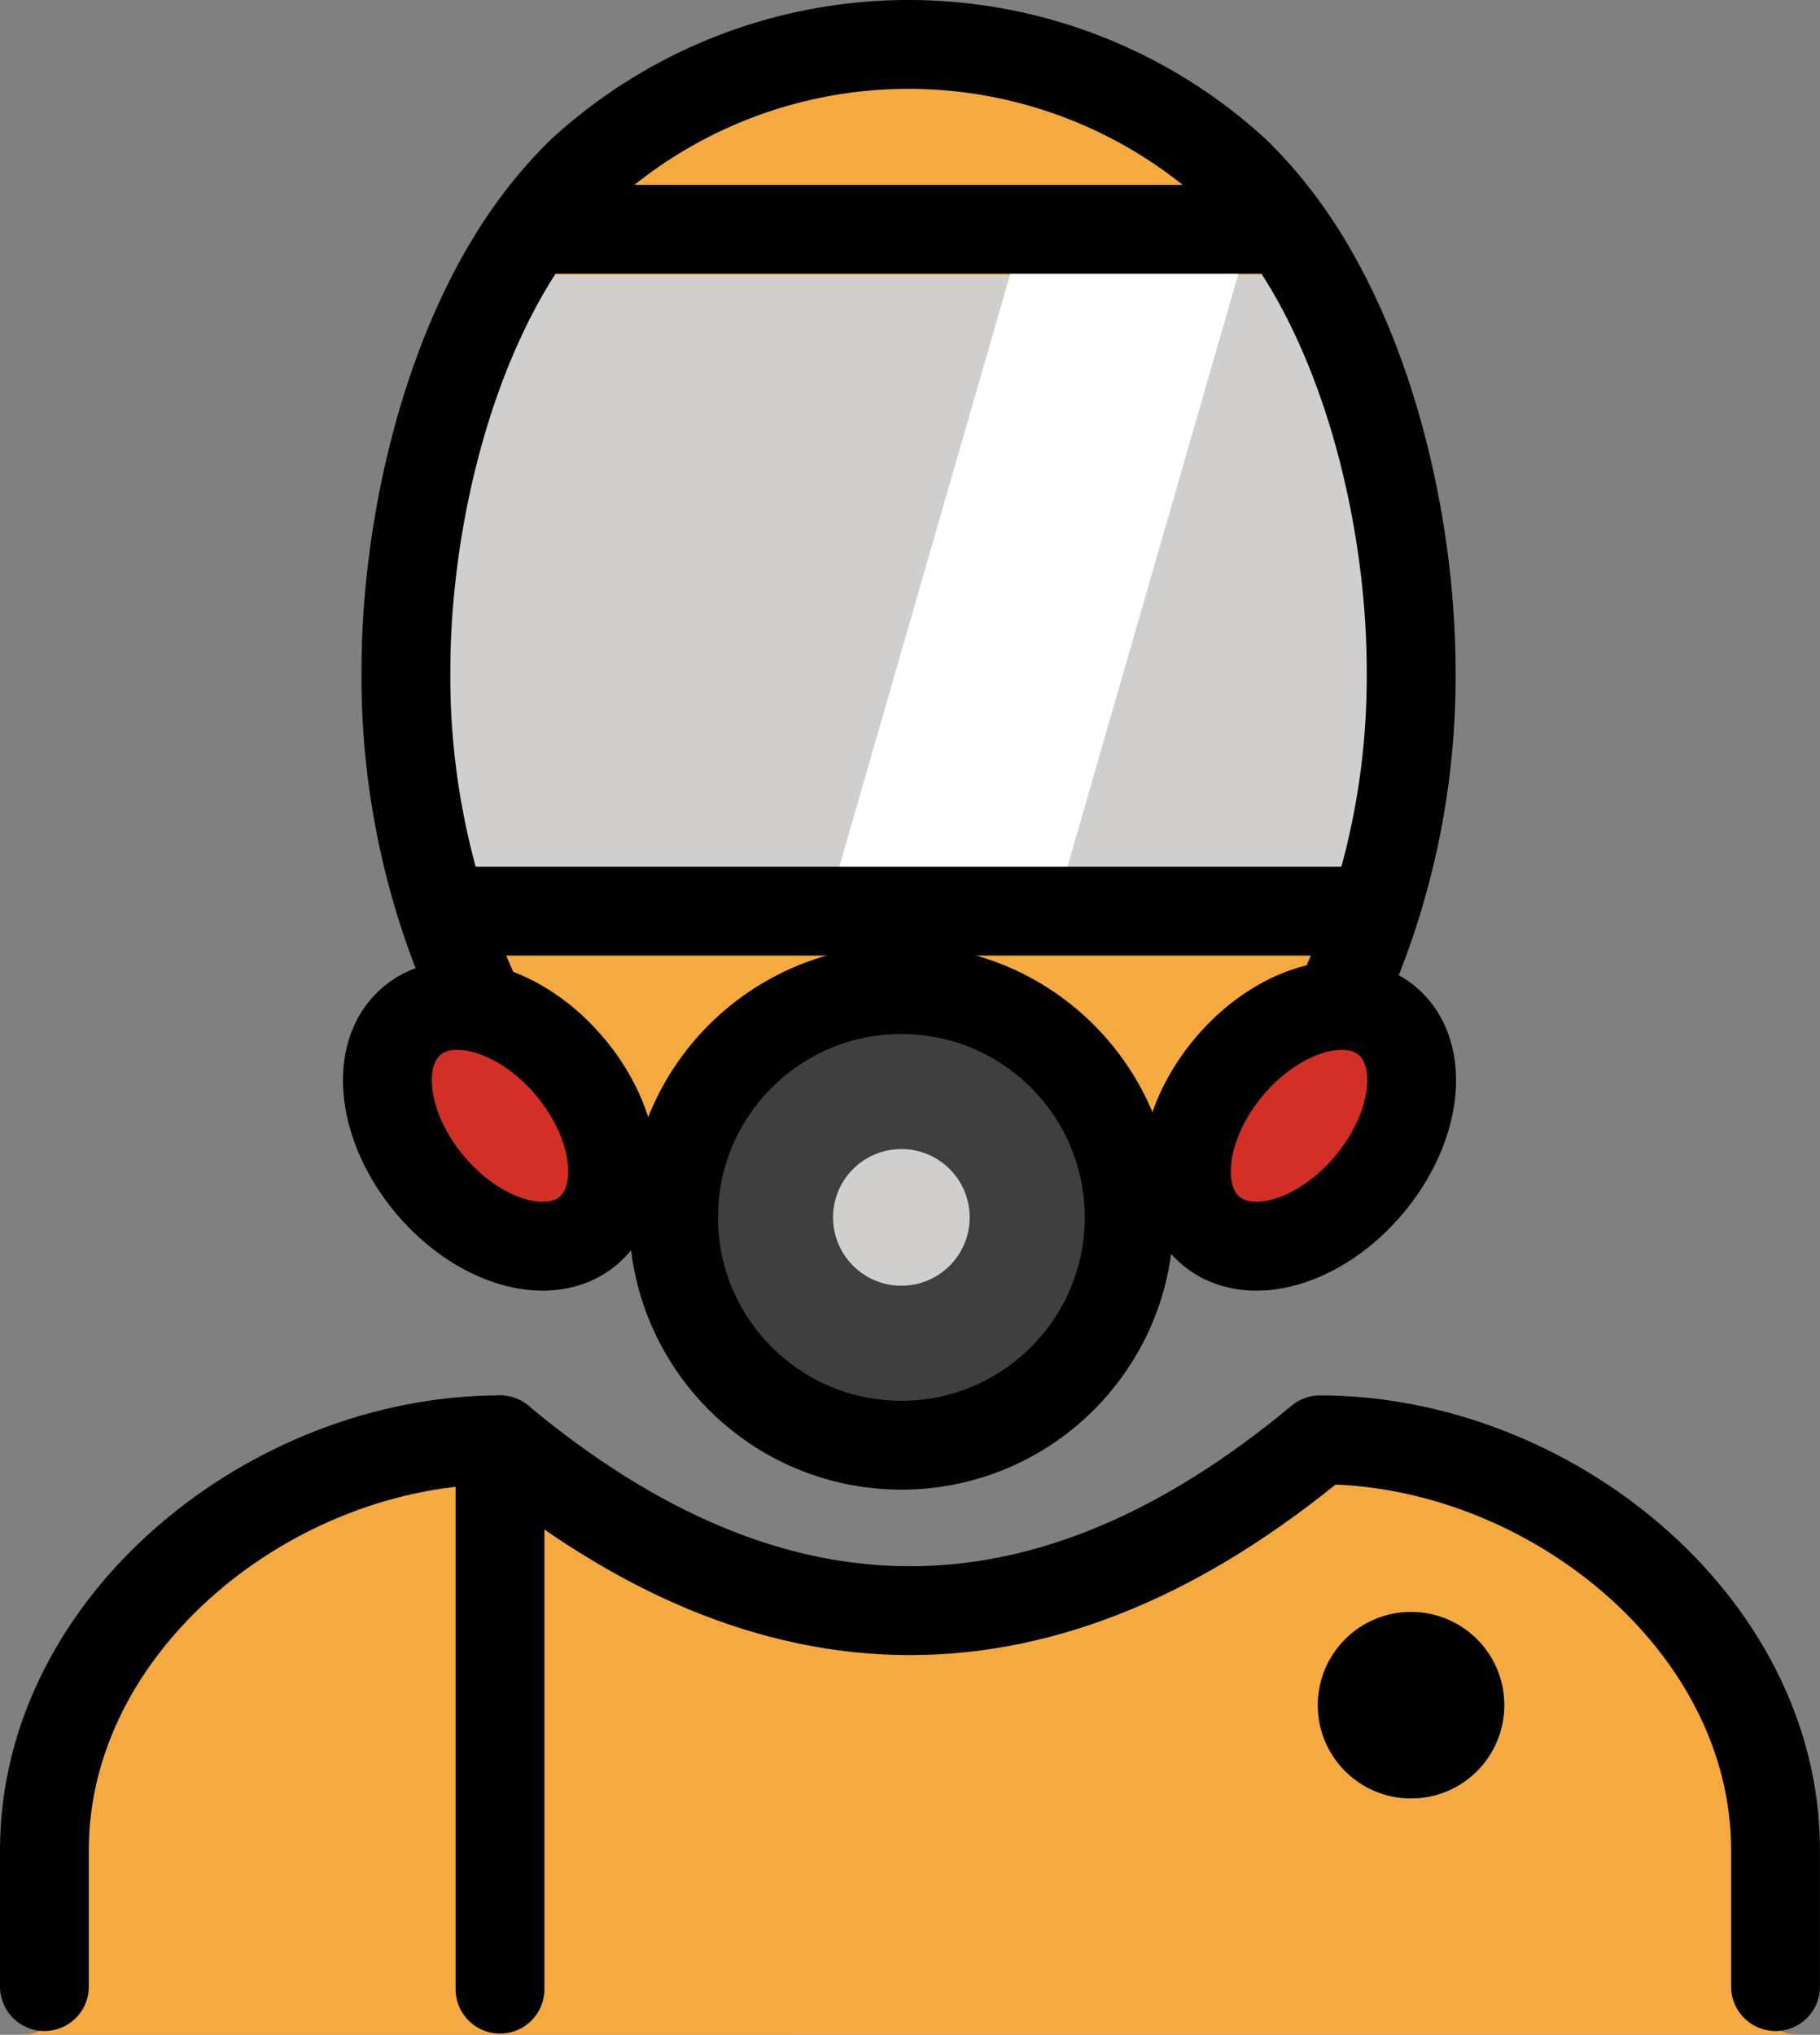 <?xml version="1.0" encoding="UTF-8" standalone="no"?>
<svg
   id="emoji"
   viewBox="0 0 40.971 45.8"
   version="1.1"
   sodipodi:docname="e2d9.svg"
   width="40.971"
   height="45.8"
   xmlns:inkscape="http://www.inkscape.org/namespaces/inkscape"
   xmlns:sodipodi="http://sodipodi.sourceforge.net/DTD/sodipodi-0.dtd"
   xmlns="http://www.w3.org/2000/svg"
   xmlns:svg="http://www.w3.org/2000/svg">
  <rect x="0" y="0" width="40.971" height="45.8" fill="#808080" stroke="none"/>
  <defs
     id="defs6" />
  <sodipodi:namedview
     id="namedview6"
     pagecolor="#ffffff"
     bordercolor="#000000"
     borderopacity="0.25"
     inkscape:showpageshadow="2"
     inkscape:pageopacity="0.0"
     inkscape:pagecheckerboard="0"
     inkscape:deskcolor="#d1d1d1" />
  <g
     id="color"
     transform="translate(-15.302,-13.176)">
    <g
       id="skin">
      <ellipse
         cx="35.593"
         cy="28.277"
         rx="11.281"
         ry="14.358"
         fill="#f4aa41"
         id="ellipse1" />
    </g>
    <g
       id="color-2">
      <g
         id="color-2-2">
        <path
           fill="#f4aa41"
           d="M 55.786,58.975 A 1.026,1.026 0 0 1 54.76,57.95 v -3.077 c 0,-4.565 -4.615,-9.036 -8.872,-9.222 -6.364,5.141 -12.81,5.141 -19.178,0 -4.262,0.187 -9.899,4.657 -9.899,9.222 V 57.95 a 1.025,1.025 0 0 1 -1.024,1.026 h -0.001"
           id="path1" />
      </g>
    </g>
    <polygon
       fill="#d0cfce"
       points="24.731,24.335 25.638,33.685 45.938,33.685 46.896,24.619 43.887,19.363 27.689,19.363 "
       id="polygon1" />
    <circle
       cx="35.593"
       cy="40.578"
       r="5.128"
       fill="#3f3f3f"
       id="circle1" />
    <circle
       cx="35.593"
       cy="40.578"
       r="1.538"
       fill="#d0cfce"
       id="circle2" />
    <polygon
       fill="#ffffff"
       points="43.27,19.027 38.16,18.939 33.889,33.75 39,33.838 "
       id="polygon2" />
    <ellipse
       cx="44.545"
       cy="38.517"
       rx="3.086"
       ry="2.061"
       transform="rotate(-50,44.545,38.517)"
       fill="#d22f27"
       id="ellipse2" />
    <ellipse
       cx="26.558"
       cy="38.517"
       rx="2.061"
       ry="3.086"
       transform="rotate(-40,26.558,38.517)"
       fill="#d22f27"
       id="ellipse3" />
  </g>
  <g
     id="line"
     transform="translate(-15.302,-13.176)">
    <path
       fill="none"
       stroke="#000000"
       stroke-linecap="round"
       stroke-linejoin="round"
       stroke-width="2"
       d="m 16.302,57.892 v -3.077 c 0,-5.122 5.136,-9.23 10.255,-9.23 q 9.23,7.691 18.46,0 c 5.122,0 10.255,4.108 10.255,9.23 v 3.077"
       id="path3" />
    <line
       x1="27.689"
       x2="43.887"
       y1="18.338"
       y2="18.338"
       fill="none"
       stroke="#000000"
       stroke-linecap="round"
       stroke-linejoin="round"
       stroke-width="2"
       id="line3" />
    <line
       x1="25.638"
       x2="45.938"
       y1="33.685"
       y2="33.685"
       fill="none"
       stroke="#000000"
       stroke-linecap="round"
       stroke-linejoin="round"
       stroke-width="2"
       id="line4" />
    <line
       x1="26.558"
       x2="26.558"
       y1="45.585"
       y2="57.95"
       fill="none"
       stroke="#000000"
       stroke-linecap="round"
       stroke-linejoin="round"
       stroke-width="2"
       id="line5" />
    <circle
       cx="35.593"
       cy="40.578"
       r="5.128"
       fill="none"
       stroke="#000000"
       stroke-linecap="round"
       stroke-linejoin="round"
       stroke-width="2"
       id="circle5" />
    <ellipse
       cx="44.545"
       cy="38.517"
       rx="3.086"
       ry="2.061"
       transform="rotate(-50,44.545,38.517)"
       fill="none"
       stroke="#000000"
       stroke-linecap="round"
       stroke-linejoin="round"
       stroke-width="2"
       id="ellipse5" />
    <ellipse
       cx="26.558"
       cy="38.517"
       rx="2.061"
       ry="3.086"
       transform="rotate(-40,26.558,38.517)"
       fill="none"
       stroke="#000000"
       stroke-linecap="round"
       stroke-linejoin="round"
       stroke-width="2"
       id="ellipse6" />
    <path
       fill="none"
       stroke="#000000"
       stroke-linecap="round"
       stroke-linejoin="round"
       stroke-width="2"
       d="M 26.037,35.664 A 17.243,17.243 0 0 1 24.44,28.277 c 0,-3.369 0.975,-7.566 3.077,-10.255 a 9.755,9.755 0 0 1 0.862,-0.968 10.887,10.887 0 0 1 7.343,-2.878 h 0.065 a 10.887,10.887 0 0 1 7.343,2.878 9.755,9.755 0 0 1 0.862,0.968 c 2.101,2.69 3.077,6.886 3.077,10.255 a 17.245,17.245 0 0 1 -1.593,7.379"
       id="path6" />
    <circle
       cx="47.067"
       cy="51.558"
       r="2.1"
       id="circle6" />
  </g>
</svg>
